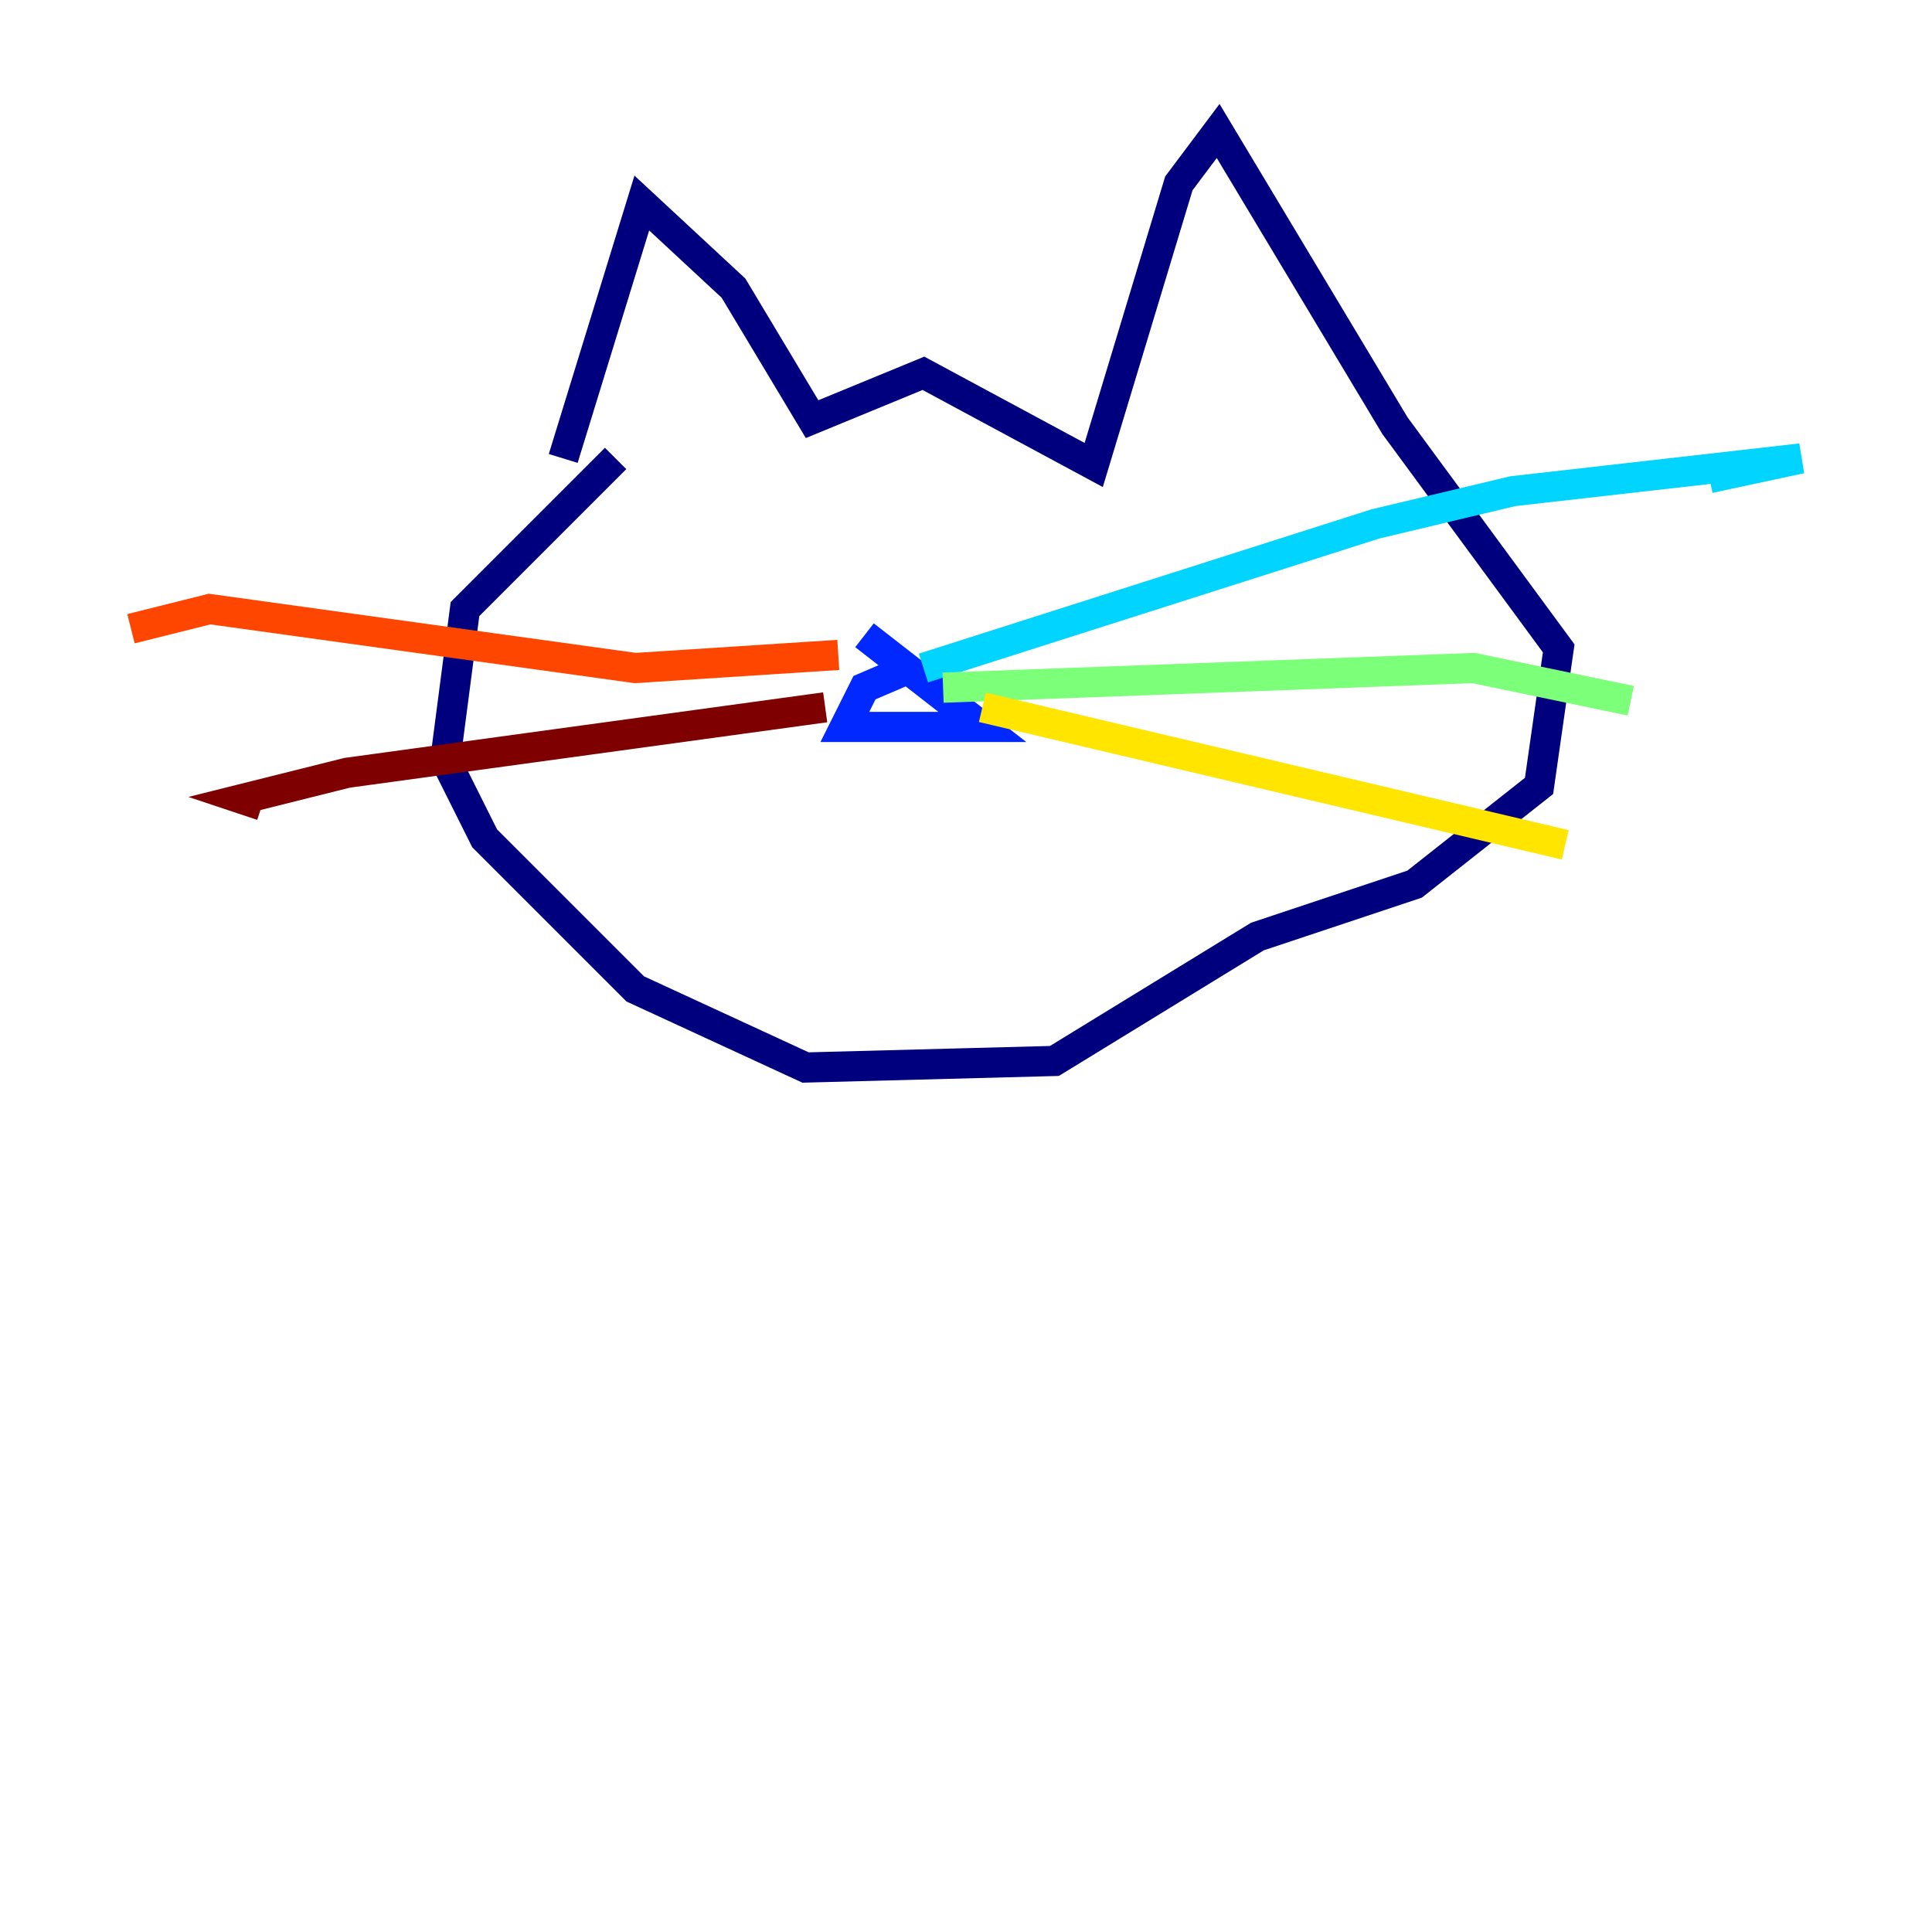 <?xml version="1.0" encoding="utf-8" ?>
<svg baseProfile="tiny" height="128" version="1.2" viewBox="0,0,128,128" width="128" xmlns="http://www.w3.org/2000/svg" xmlns:ev="http://www.w3.org/2001/xml-events" xmlns:xlink="http://www.w3.org/1999/xlink"><defs /><polyline fill="none" points="37.315,30.373 42.522,13.451 48.597,19.091 53.803,27.77 61.18,24.732 72.461,30.807 78.102,12.149 80.705,8.678 92.42,28.203 103.268,42.956 101.966,52.068 93.722,58.576 83.308,62.047 69.858,70.291 53.37,70.725 42.088,65.519 32.108,55.539 29.505,50.332 30.807,40.352 40.786,30.373" stroke="#00007f" stroke-width="2" /><polyline fill="none" points="60.312,44.258 57.275,45.559 55.973,48.163 65.085,48.163 57.275,42.088" stroke="#0028ff" stroke-width="2" /><polyline fill="none" points="61.18,44.258 91.119,34.712 100.231,32.542 119.322,30.373 113.248,31.675" stroke="#00d4ff" stroke-width="2" /><polyline fill="none" points="62.481,45.559 97.627,44.258 108.041,46.427" stroke="#7cff79" stroke-width="2" /><polyline fill="none" points="65.085,46.861 103.702,55.973" stroke="#ffe500" stroke-width="2" /><polyline fill="none" points="55.539,43.39 42.088,44.258 13.885,40.352 8.678,41.654" stroke="#ff4600" stroke-width="2" /><polyline fill="none" points="54.671,46.861 22.997,51.2 16.054,52.936 17.356,53.37" stroke="#7f0000" stroke-width="2" /></svg>